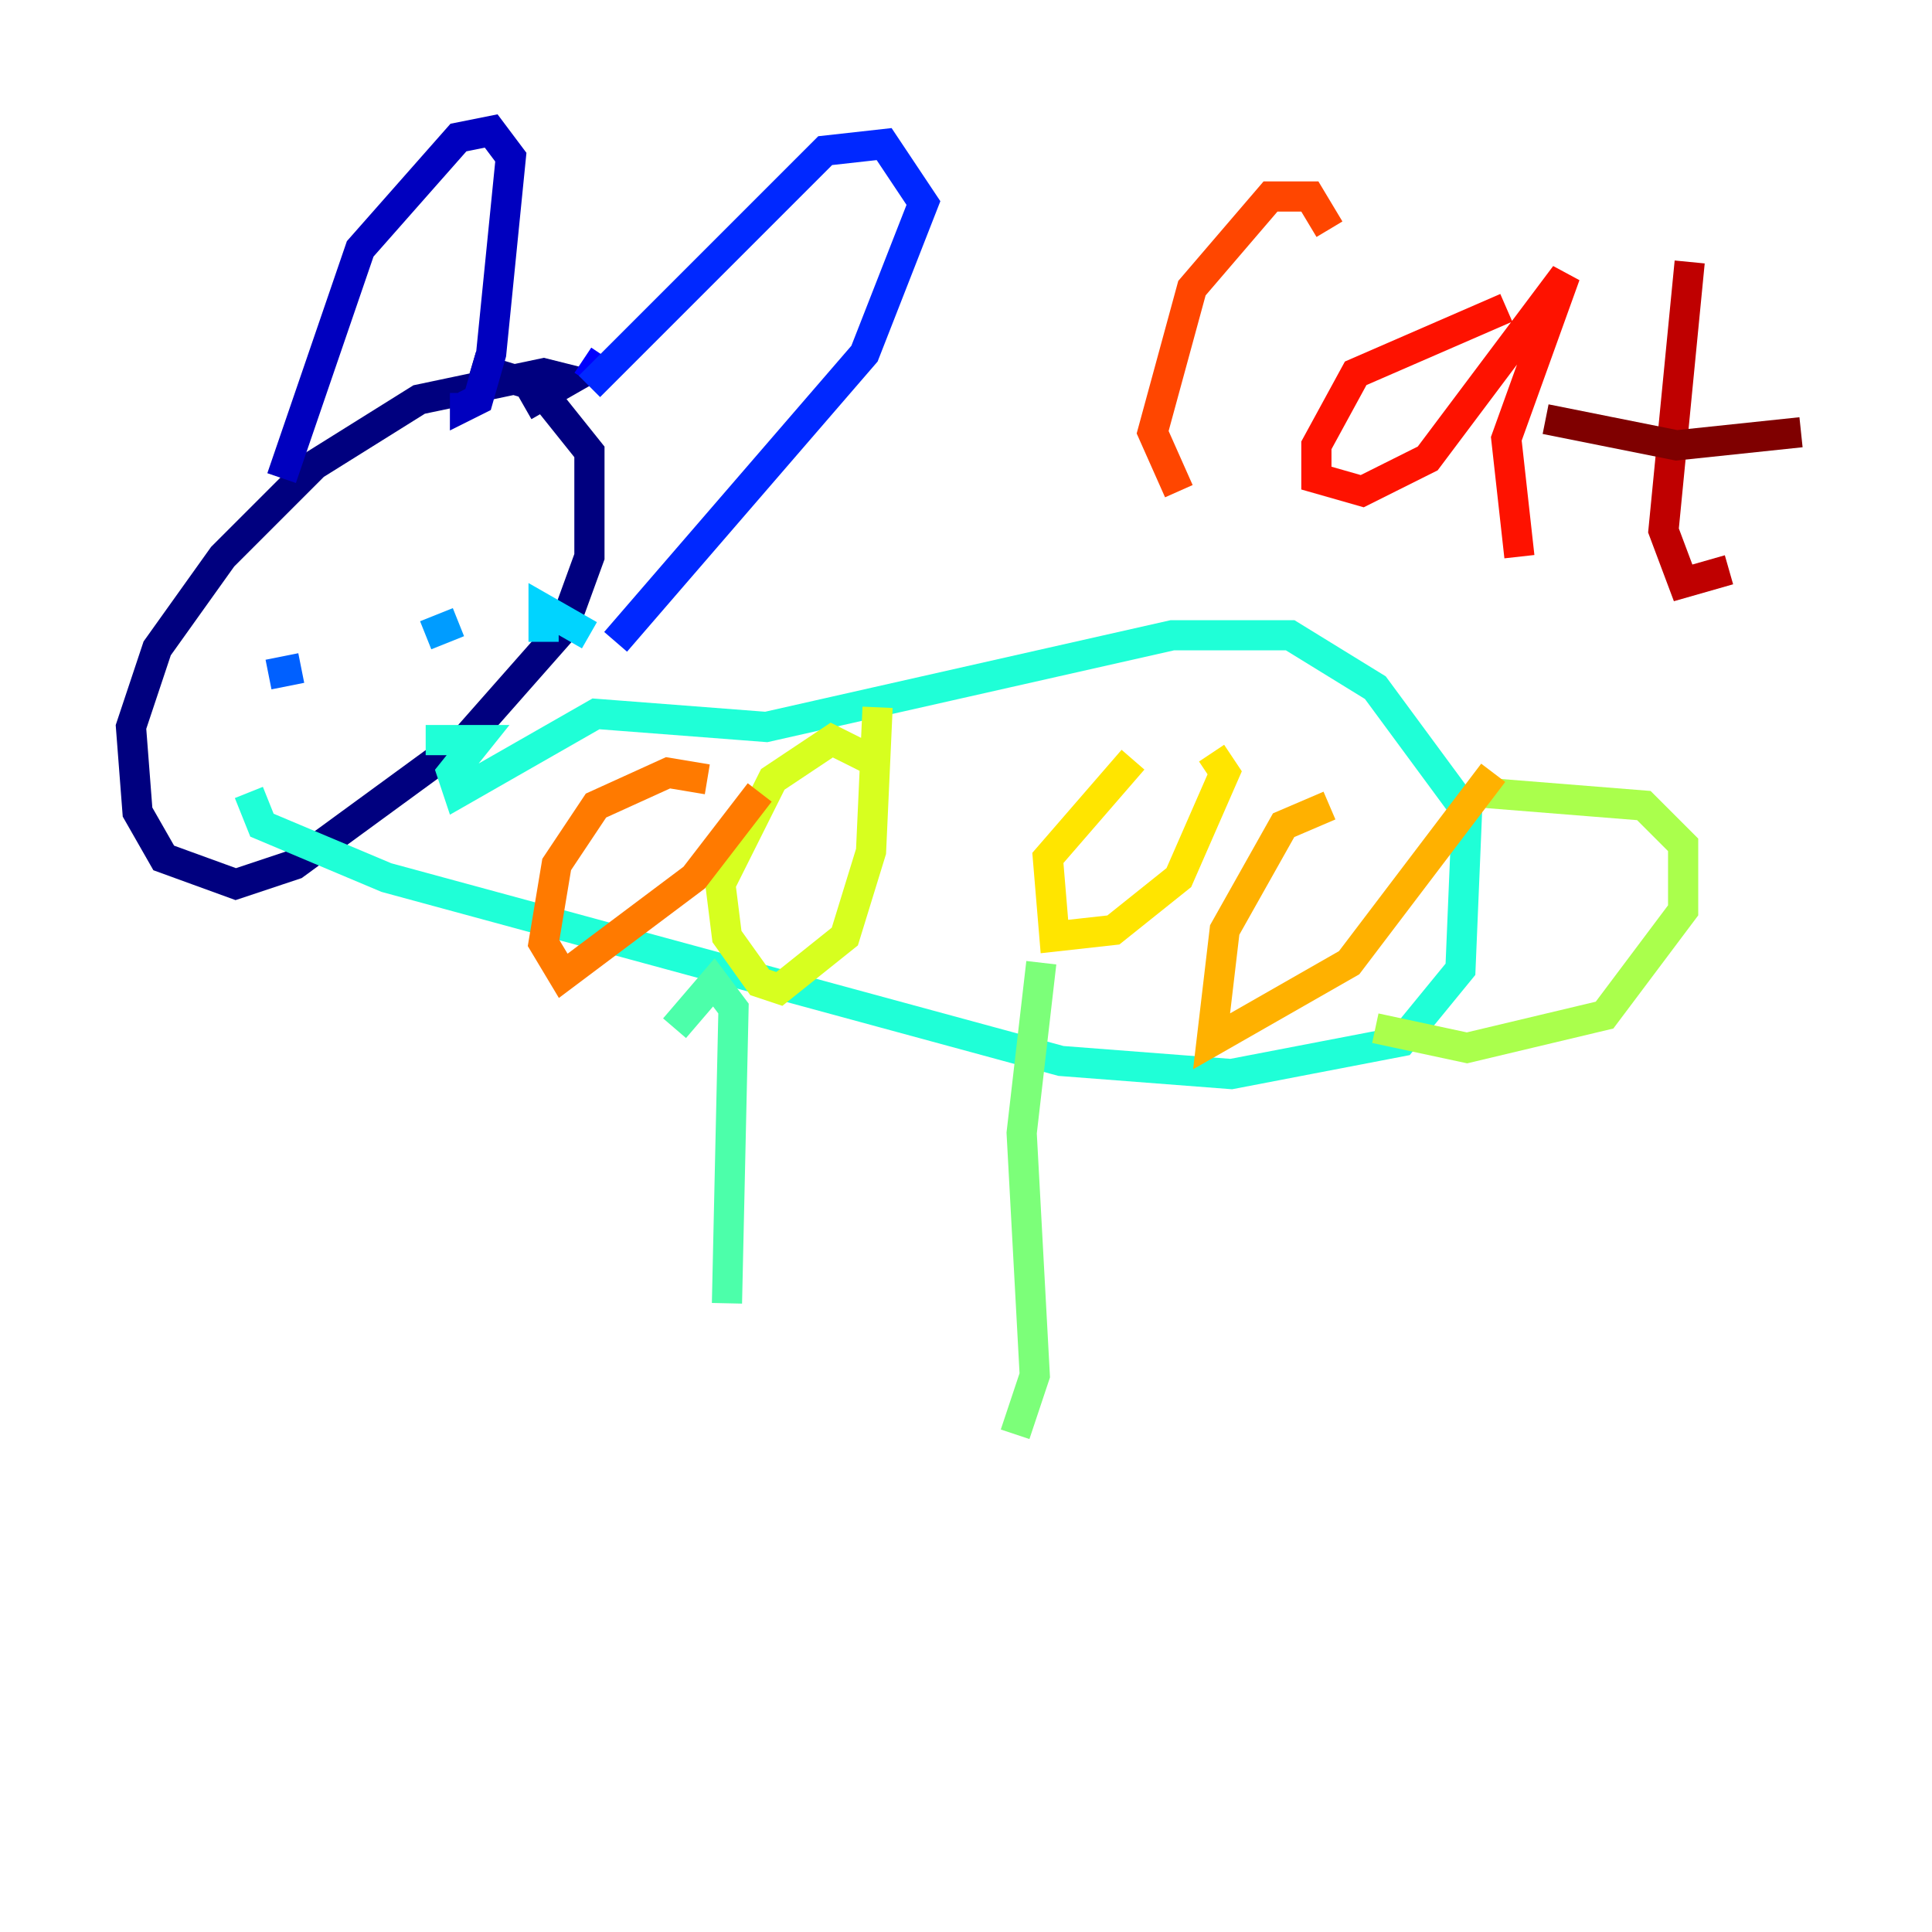 <?xml version="1.0" encoding="utf-8" ?>
<svg baseProfile="tiny" height="128" version="1.2" viewBox="0,0,128,128" width="128" xmlns="http://www.w3.org/2000/svg" xmlns:ev="http://www.w3.org/2001/xml-events" xmlns:xlink="http://www.w3.org/1999/xlink"><defs /><polyline fill="none" points="34.712,26.902 37.749,25.166 36.014,24.732 27.77,26.468 20.827,30.807 14.752,36.881 10.414,42.956 8.678,48.163 9.112,53.803 10.848,56.841 15.62,58.576 19.525,57.275 30.807,49.031 37.315,41.654 39.051,36.881 39.051,29.939 35.58,25.6 31.241,24.298" stroke="#00007f" stroke-width="2" /><polyline fill="none" points="18.658,31.675 23.864,16.488 30.373,9.112 32.542,8.678 33.844,10.414 32.542,23.43 31.675,26.468 30.807,26.902 30.807,26.034" stroke="#0000bf" stroke-width="2" /><polyline fill="none" points="38.617,23.864 39.919,24.732" stroke="#0000fe" stroke-width="2" /><polyline fill="none" points="39.051,25.6 54.671,9.98 58.576,9.546 61.18,13.451 57.275,23.43 40.786,42.522" stroke="#0028ff" stroke-width="2" /><polyline fill="none" points="17.79,44.691 19.959,44.258" stroke="#0060ff" stroke-width="2" /><polyline fill="none" points="28.203,42.088 30.373,41.22" stroke="#009cff" stroke-width="2" /><polyline fill="none" points="39.051,42.088 36.014,40.352 36.014,42.522" stroke="#00d4ff" stroke-width="2" /><polyline fill="none" points="28.203,49.031 31.675,49.031 29.939,51.2 30.373,52.502 39.485,47.295 50.766,48.163 77.668,42.088 85.478,42.088 91.119,45.559 97.193,53.803 96.759,64.217 92.854,68.99 81.573,71.159 70.291,70.291 25.6,58.142 17.356,54.671 16.488,52.502" stroke="#1fffd7" stroke-width="2" /><polyline fill="none" points="44.691,68.122 47.295,65.085 48.597,66.82 48.163,86.346" stroke="#4cffaa" stroke-width="2" /><polyline fill="none" points="68.99,63.783 67.688,75.064 68.556,91.119 67.254,95.024" stroke="#7cff79" stroke-width="2" /><polyline fill="none" points="98.061,52.502 108.909,53.37 111.512,55.973 111.512,60.312 106.305,67.254 97.193,69.424 91.119,68.122" stroke="#aaff4c" stroke-width="2" /><polyline fill="none" points="57.709,50.332 55.105,49.031 51.2,51.634 47.729,58.576 48.163,62.047 50.332,65.085 51.634,65.519 55.973,62.047 57.709,56.407 58.142,46.861" stroke="#d7ff1f" stroke-width="2" /><polyline fill="none" points="75.064,50.332 69.424,56.841 69.858,62.047 73.763,61.614 78.102,58.142 81.139,51.2 80.271,49.898" stroke="#ffe500" stroke-width="2" /><polyline fill="none" points="88.081,53.37 85.044,54.671 81.139,61.614 80.271,68.99 89.383,63.783 98.929,51.2" stroke="#ffb100" stroke-width="2" /><polyline fill="none" points="46.861,51.634 44.258,51.2 39.485,53.37 36.881,57.275 36.014,62.481 37.315,64.651 45.993,58.142 50.332,52.502" stroke="#ff7a00" stroke-width="2" /><polyline fill="none" points="88.081,15.186 86.78,13.017 84.176,13.017 78.969,19.091 76.366,28.637 78.102,32.542" stroke="#ff4600" stroke-width="2" /><polyline fill="none" points="99.797,20.393 89.817,24.732 87.214,29.505 87.214,31.675 90.251,32.542 94.59,30.373 103.702,18.224 99.797,29.071 100.664,36.881" stroke="#fe1200" stroke-width="2" /><polyline fill="none" points="111.946,17.356 110.21,35.146 111.512,38.617 114.549,37.749" stroke="#bf0000" stroke-width="2" /><polyline fill="none" points="102.4,27.77 111.078,29.505 119.322,28.637" stroke="#7f0000" stroke-width="2" /></svg>